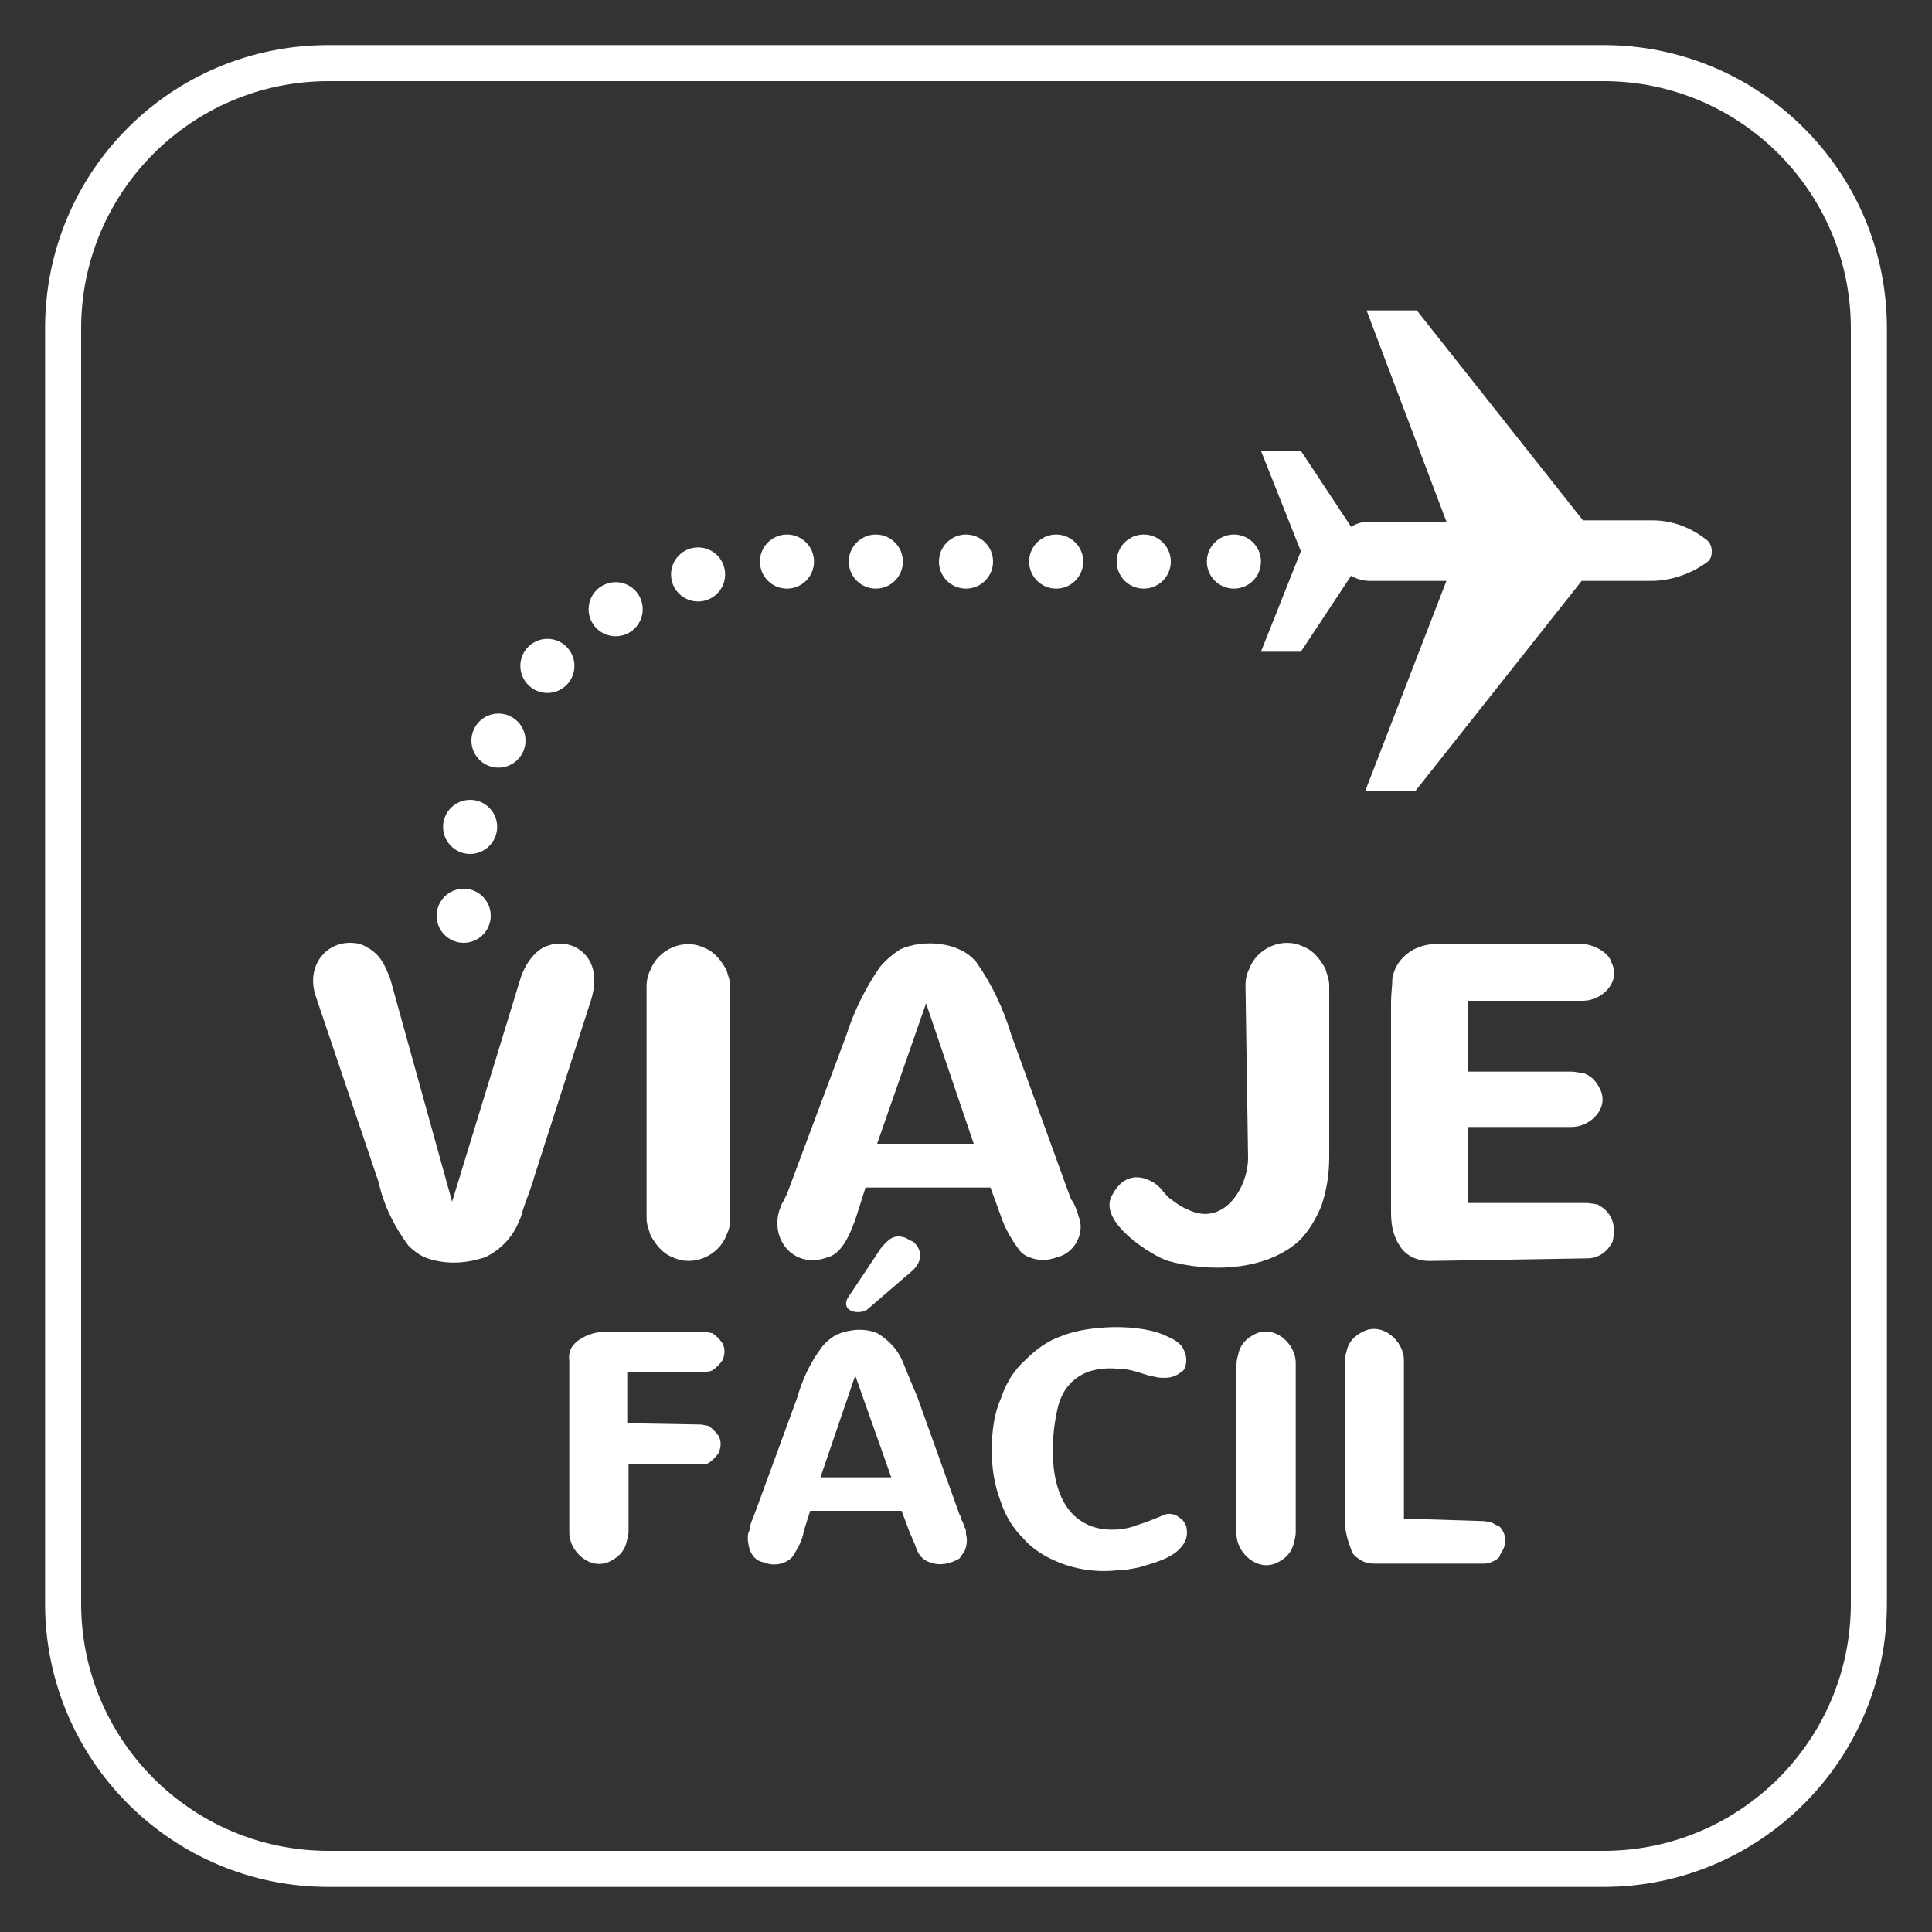 <?xml version="1.0" encoding="utf-8"?>
<!-- Generator: Adobe Illustrator 22.0.1, SVG Export Plug-In . SVG Version: 6.00 Build 0)  -->
<svg version="1.1" id="Layer_1" xmlns="http://www.w3.org/2000/svg" xmlns:xlink="http://www.w3.org/1999/xlink" x="0px" y="0px"
	 width="150px" height="150px" viewBox="0 0 150 150" enable-background="new 0 0 150 150" xml:space="preserve">
<rect x="0" y="0" width="150" height="150" fill="#333333" stroke="none"/>
<g>
	<path fill="#FFFFFF" d="M35.1,93.3L35.1,93.3L40.4,76c0.3-1,1.1-2.3,2.2-2.6c0.6-0.2,1.3-0.2,2,0.1c1.6,0.8,1.8,2.5,1.3,4.1
		l-4.4,13.7c-0.3,1.1-0.8,2.2-1,3c-0.5,1.5-1.4,2.6-2.8,3.3c-1.5,0.5-3,0.6-4.5,0.1c-0.6-0.2-1.1-0.6-1.5-1
		c-1.1-1.5-1.9-3.1-2.3-4.9l-4.9-14.5c-0.8-2.4,1-4.6,3.5-4c0.7,0.3,1.3,0.7,1.7,1.4c0.2,0.3,0.4,0.8,0.6,1.3L35.1,93.3z"/>
	<path fill="#FFFFFF" d="M56.7,94.6c0,0.5-0.1,0.9-0.3,1.3c-0.6,1.6-2.6,2.5-4.2,1.7c-0.8-0.3-1.3-1-1.7-1.7
		c-0.1-0.4-0.3-0.8-0.3-1.3v-18c0-0.5,0.1-0.9,0.3-1.3c0.6-1.6,2.6-2.5,4.2-1.7c0.8,0.3,1.3,1,1.7,1.7c0.1,0.4,0.3,0.8,0.3,1.3V94.6
		z"/>
	<path fill="#FFFFFF" d="M83,92.7c0.1,0.2,0.1,0.4,0.3,0.6c0.1,0.2,0.2,0.4,0.3,0.7c0.1,0.2,0.1,0.4,0.2,0.6c0.4,1.2-0.4,2.7-1.7,3
		c-0.8,0.3-1.5,0.3-2.2,0c-0.3-0.1-0.6-0.3-0.8-0.6c-0.6-0.8-1.1-1.7-1.4-2.6l-0.8-2.2h-9.7l-0.7,2.2c-0.3,0.9-1,2.9-2.2,3.2
		c-2.6,1-4.5-1.3-3.8-3.6c0.1-0.2,0.1-0.4,0.3-0.7c0.1-0.2,0.2-0.4,0.3-0.6l4.6-12.3c0.6-1.9,1.5-3.7,2.6-5.3c0.5-0.6,1-1,1.6-1.4
		c1.8-0.8,4.6-0.6,5.9,1c1.2,1.7,2.1,3.6,2.7,5.6L83,92.7z M71.9,77.9l-3.8,10.9h7.5L71.9,77.9L71.9,77.9z"/>
	<path fill="#FFFFFF" d="M96.7,76.5c0-0.5,0.1-0.9,0.3-1.3c0.6-1.6,2.6-2.5,4.2-1.7c0.8,0.3,1.3,1,1.7,1.7c0.1,0.4,0.3,0.8,0.3,1.3
		v13.3c0,1.4-0.2,2.6-0.6,3.8c-0.4,1-1,2-1.7,2.7c-2.6,2.4-7,2.5-10.2,1.6c-1.1-0.3-5.7-3.1-4.3-5.2c0.8-1.5,2.1-1.6,3.3-0.8
		c0.2,0.2,0.4,0.3,0.6,0.6c0.2,0.2,0.3,0.4,0.6,0.6c0.4,0.3,0.8,0.6,1.3,0.8c2.8,1.4,4.7-1.7,4.7-4L96.7,76.5
		C96.8,76.5,96.7,76.5,96.7,76.5z"/>
	<path fill="#FFFFFF" d="M111,97.9c-1,0-1.9-0.4-2.4-1.3c-0.2-0.3-0.4-0.8-0.5-1.3s-0.1-1-0.1-1.4V77.8c0-0.6,0.1-1.3,0.1-1.8
		c0.1-0.6,0.3-1,0.6-1.4c0.8-1,2-1.4,3.3-1.3h10.9c0.7,0,2,0.6,2.2,1.4c0.8,1.5-0.7,3-2.2,3H114v5.5h8c0.3,0,0.6,0.1,0.9,0.1
		c0.6,0.2,1,0.6,1.3,1.2c0.8,1.5-0.7,3-2.2,3h-8v5.9h9.2c0.3,0,0.6,0.1,0.8,0.1c1.2,0.6,1.5,1.7,1.2,2.9c-0.4,0.8-1.1,1.3-2,1.3
		L111,97.9L111,97.9z"/>
	<g>
		<g>
			<path fill="#FFFFFF" d="M54.4,110.6c0.2,0,0.4,0.1,0.6,0.1c0.3,0.2,0.6,0.5,0.8,0.8c0.2,0.4,0.2,0.8,0,1.3
				c-0.2,0.3-0.5,0.6-0.8,0.8c-0.2,0.1-0.4,0.1-0.6,0.1h-5.6v5.2c0,0.3-0.1,0.6-0.2,1c-0.2,0.6-0.6,1-1.2,1.3
				c-1.5,0.8-3.2-0.7-3.2-2.2v-13.3c-0.1-0.8,0.2-1.3,0.8-1.7c0.6-0.4,1.3-0.6,2-0.6h7.7c0.2,0,0.4,0.1,0.6,0.1
				c0.3,0.2,0.6,0.5,0.8,0.8c0.2,0.4,0.2,0.8,0,1.3c-0.2,0.3-0.5,0.6-0.8,0.8c-0.2,0.1-0.4,0.1-0.6,0.1h-6v4L54.4,110.6L54.4,110.6z
				"/>
		</g>
		<g>
			<path fill="#FFFFFF" d="M74.5,117.6c0.1,0.1,0.1,0.3,0.2,0.5c0.1,0.1,0.1,0.3,0.2,0.5c0.1,0.1,0.1,0.3,0.1,0.5
				c0.1,0.4,0.1,0.8-0.1,1.3c-0.1,0.2-0.3,0.4-0.4,0.6c-0.7,0.4-1.5,0.6-2.3,0.3c-0.6-0.2-0.9-0.6-1.1-1.2c-0.1-0.3-0.3-0.7-0.5-1.2
				l-0.6-1.6h-7.1l-0.5,1.6c-0.1,0.7-0.5,1.4-0.9,2c-0.6,0.6-1.5,0.7-2.2,0.4c-0.6-0.1-0.9-0.5-1.1-1c-0.1-0.4-0.2-0.8-0.1-1.3
				c0.1-0.1,0.1-0.3,0.1-0.5c0.1-0.1,0.1-0.3,0.2-0.5c0.1-0.1,0.1-0.3,0.2-0.5l3.3-9c0.4-1.4,1-2.7,1.9-3.9c0.3-0.4,0.8-0.8,1.2-1
				c1-0.4,2.1-0.5,3.1-0.1c1,0.6,1.7,1.4,2.1,2.5c0.3,0.7,0.6,1.5,1,2.4L74.5,117.6z M67.3,101.7c-0.7,0.4-2,0.1-1.5-0.9
				c0.1-0.1,0.1-0.2,0.2-0.3l2.4-3.6c0.6-0.7,1-1.1,1.9-0.8c0.2,0.1,0.3,0.2,0.6,0.3c0.1,0.1,0.3,0.3,0.4,0.5
				c0.3,0.6,0.1,1.2-0.4,1.7L67.3,101.7z M66.4,106.8l-2.7,7.9h5.5L66.4,106.8L66.4,106.8z"/>
		</g>
		<g>
			<path fill="#FFFFFF" d="M77,112.6c0-1.5,0.2-2.9,0.7-4c0.4-1.2,1-2.2,1.9-3c0.8-0.8,1.7-1.5,2.9-1.9c2-0.8,6.1-1,8.2,0.1
				c0.5,0.2,0.9,0.5,1.1,0.8c0.3,0.5,0.4,1,0.2,1.6c-0.1,0.2-0.2,0.3-0.4,0.4c-0.1,0.1-0.3,0.2-0.6,0.3s-1,0.1-1.3,0
				c-0.8-0.1-1.7-0.6-2.6-0.6c-0.8-0.1-1.7-0.1-2.6,0.2c-1.3,0.5-2.1,1.5-2.4,2.9c-0.6,2.6-0.8,7.4,2.2,8.9c1.1,0.6,2.8,0.6,4,0.1
				c0.7-0.2,1.4-0.5,2.1-0.8c0.3-0.1,0.6-0.1,1,0.1c0.1,0.1,0.3,0.2,0.4,0.3c0.1,0.1,0.2,0.3,0.3,0.5c0.1,0.5,0.1,1-0.3,1.5
				c-0.7,1-2.4,1.4-3.4,1.7c-0.5,0.1-1,0.2-1.5,0.2c-1.6,0.2-3.2,0-4.7-0.6c-1-0.4-2-1-2.7-1.8c-0.8-0.8-1.4-1.7-1.8-2.9
				C77.2,115.3,77,114,77,112.6z"/>
		</g>
		<g>
			<path fill="#FFFFFF" d="M100.6,119c0,0.3-0.1,0.6-0.2,1c-0.2,0.6-0.6,1-1.2,1.3c-1.5,0.8-3.2-0.7-3.2-2.2v-13.2
				c0-0.3,0.1-0.6,0.2-1c0.2-0.6,0.6-1,1.2-1.3c1.5-0.8,3.2,0.7,3.2,2.2V119z"/>
		</g>
		<g>
			<path fill="#FFFFFF" d="M115.2,118.1c0.2,0,0.4,0.1,0.6,0.1c0.2,0.1,0.3,0.2,0.6,0.3c0.5,0.5,0.6,1.2,0.3,1.8
				c-0.1,0.2-0.2,0.3-0.3,0.6c-0.3,0.3-0.8,0.5-1.2,0.5h-8.5c-0.4,0-0.8-0.1-1.1-0.3c-0.3-0.2-0.6-0.4-0.7-0.8
				c-0.3-0.8-0.5-1.5-0.5-2.4v-12.2c0-0.3,0.1-0.6,0.2-1c0.2-0.6,0.6-1,1.2-1.3c1.5-0.8,3.2,0.7,3.2,2.2v12.3L115.2,118.1
				L115.2,118.1z"/>
		</g>
	</g>
	<g>
		<path fill="#FFFFFF" d="M132.6,43.6c0.2-0.2,0.3-0.4,0.3-0.8c0-0.3-0.1-0.6-0.3-0.8c-1.2-1-2.7-1.6-4.3-1.6h-5.4L110,24.1h-3.9
			l6.2,16.4h-5.9c-0.6,0-1,0.1-1.5,0.4L101,35h-3.1l3.1,7.8l-3.1,7.8h3.1l3.9-5.9c0.5,0.3,1,0.4,1.5,0.4h5.9L106,61.4h3.9l12.9-16.3
			h5.4C129.8,45.1,131.4,44.5,132.6,43.6"/>
	</g>
	<path fill="#FFFFFF" d="M124.5,6.3c10.6,0,19.2,8.6,19.2,19.2v99c0,10.6-8.6,19.2-19.2,19.2h-99c-10.6,0-19.2-8.6-19.2-19.2v-99
		c0-10.6,8.6-19.2,19.2-19.2L124.5,6.3 M124.5,3.5h-99c-12.2,0-22,9.8-22,22v99c0,12.1,9.8,22,22,22h99c12.1,0,22-9.8,22-22v-99
		C146.5,13.3,136.6,3.5,124.5,3.5L124.5,3.5z"/>
	<g>
		<circle fill="#FFFFFF" cx="36" cy="71.1" r="2.1"/>
		<circle fill="#FFFFFF" cx="36.5" cy="64.2" r="2.1"/>
		<circle fill="#FFFFFF" cx="38.7" cy="57.5" r="2.1"/>
		<circle fill="#FFFFFF" cx="42.5" cy="51.7" r="2.1"/>
		<circle fill="#FFFFFF" cx="47.8" cy="47.3" r="2.1"/>
		<circle fill="#FFFFFF" cx="54.2" cy="44.6" r="2.1"/>
		<circle fill="#FFFFFF" cx="61.1" cy="43.6" r="2.1"/>
		<circle fill="#FFFFFF" cx="68" cy="43.6" r="2.1"/>
		<circle fill="#FFFFFF" cx="75" cy="43.6" r="2.1"/>
		<circle fill="#FFFFFF" cx="82" cy="43.6" r="2.1"/>
		<circle fill="#FFFFFF" cx="88.8" cy="43.6" r="2.1"/>
		<circle fill="#FFFFFF" cx="95.8" cy="43.6" r="2.1"/>
	</g>
</g>
</svg>
